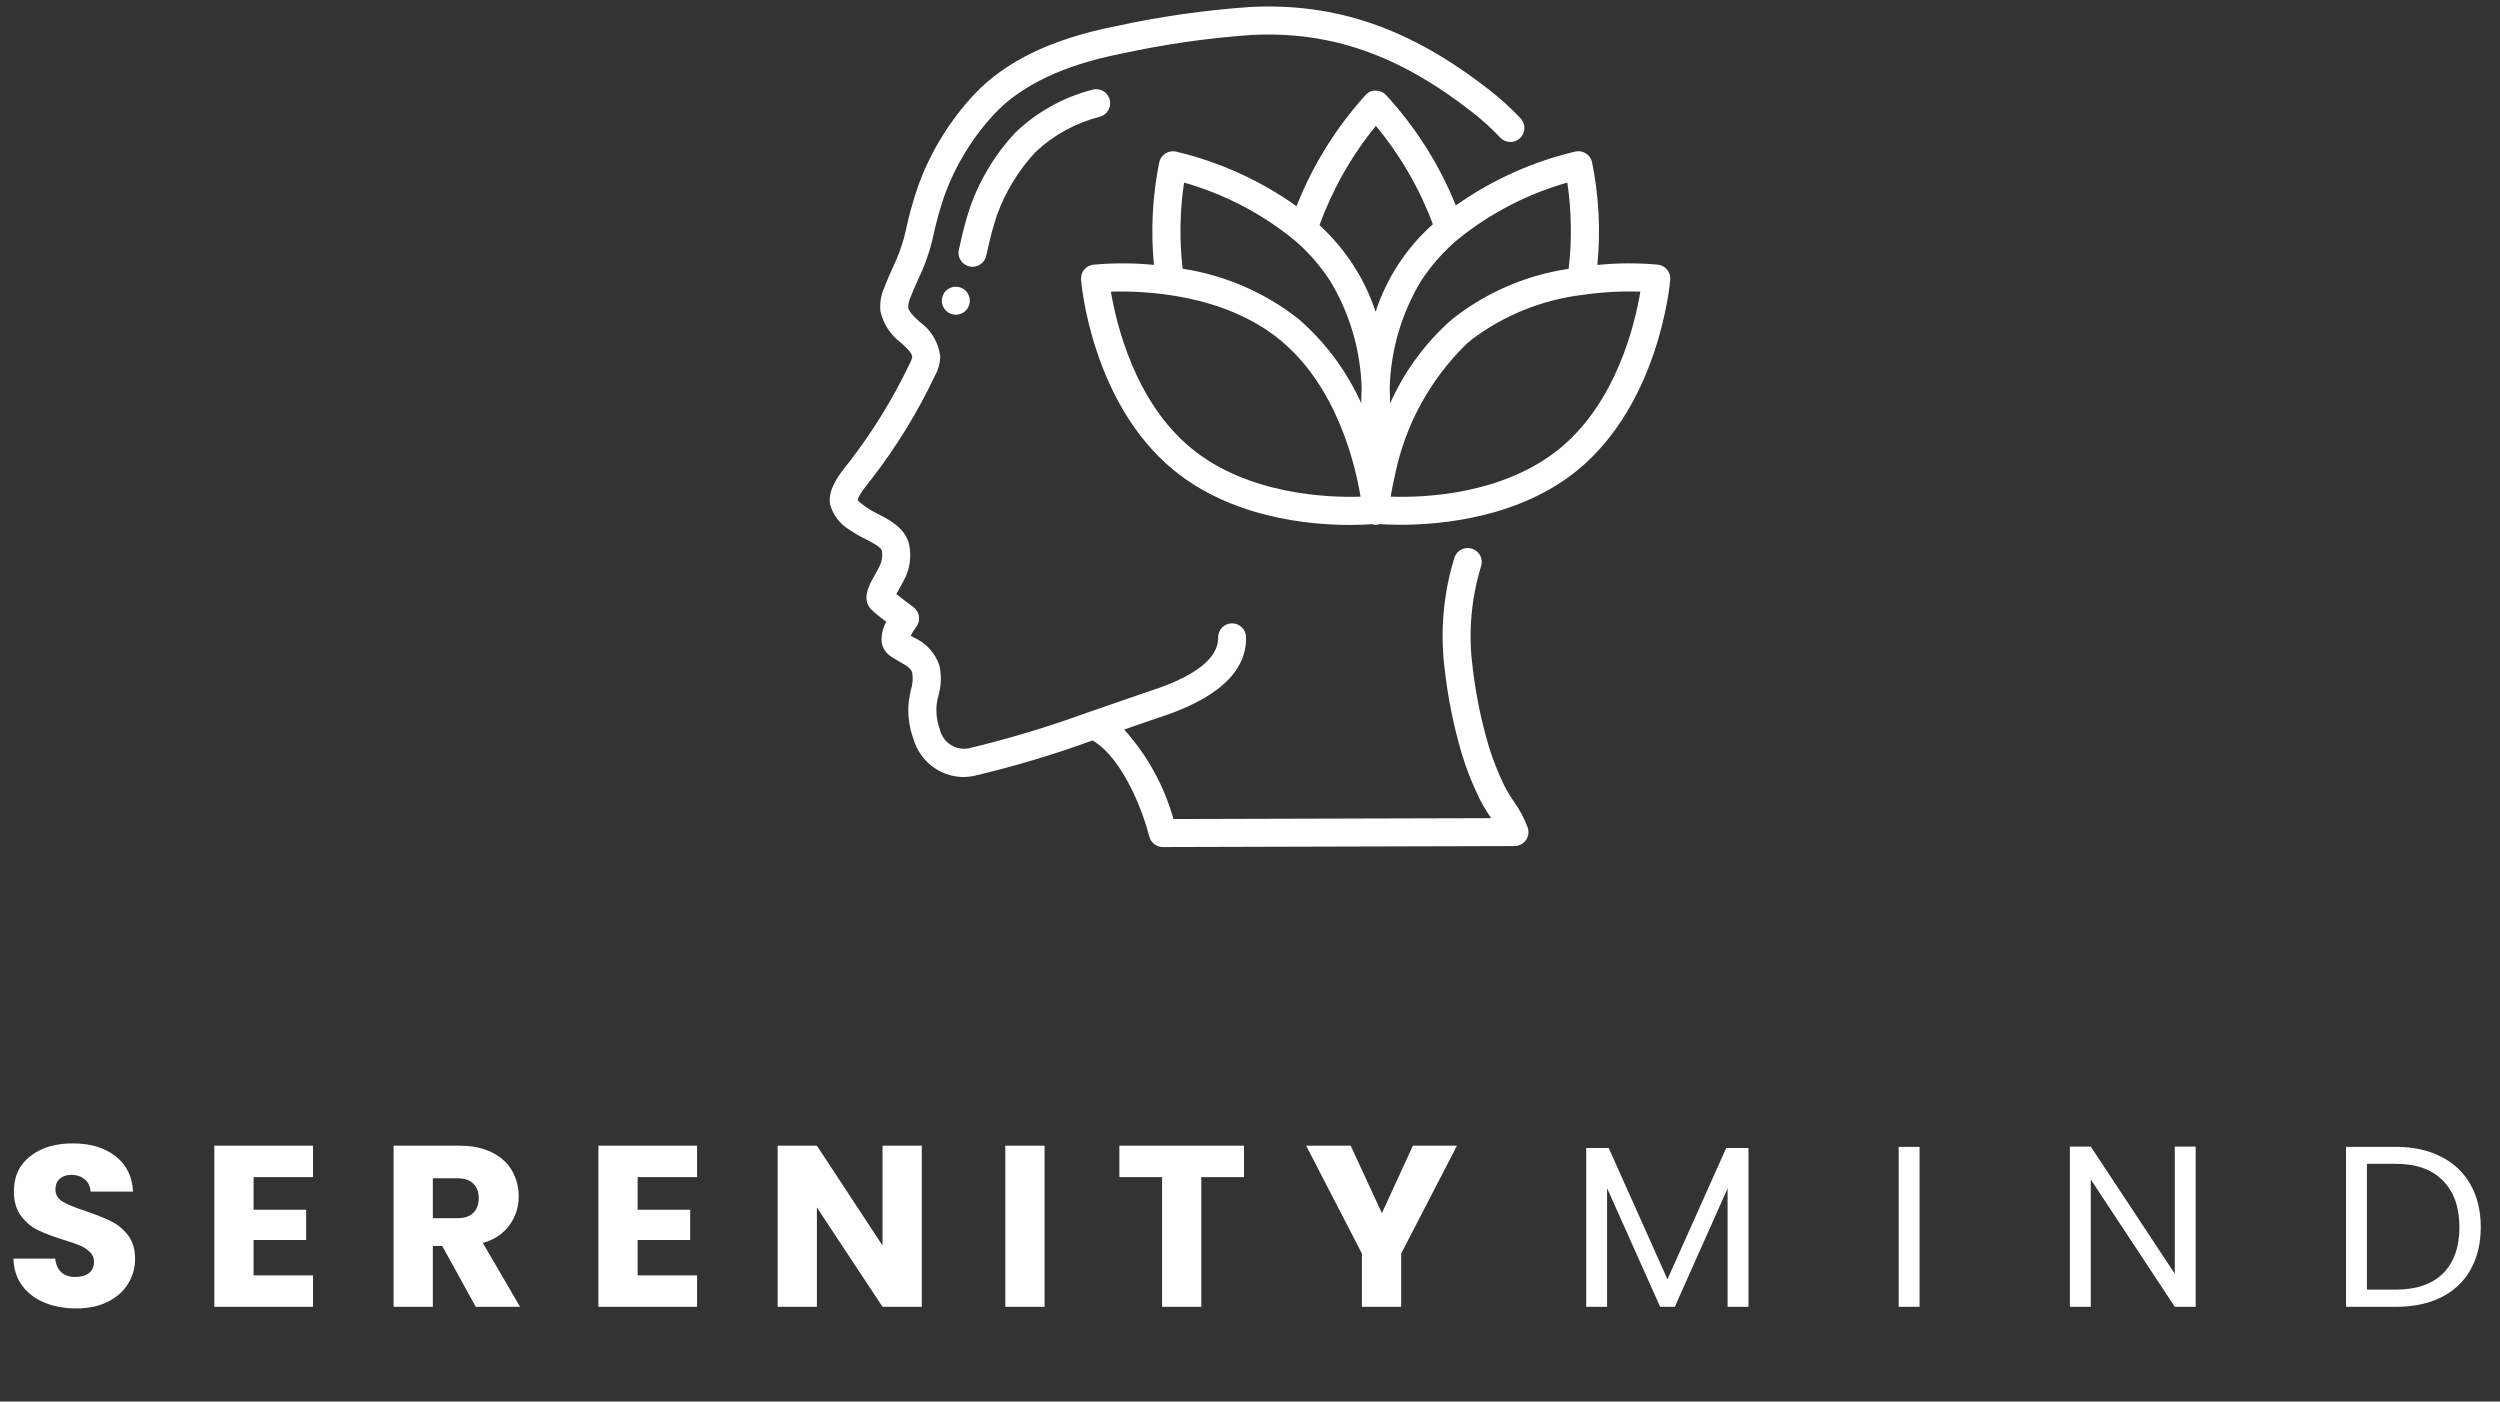 <svg width="264" height="148" viewBox="0 0 264 148" fill="none" xmlns="http://www.w3.org/2000/svg">
<rect x="0" y="0" width="264" height="148" fill="#333333" stroke="none"/>
<g clip-path="url(#clip0_37_4906)">
<path d="M89.798 56.003C90.284 56.341 90.798 56.638 91.334 56.891C91.973 57.217 93.045 57.765 93.121 58.148C93.213 58.654 93.153 59.176 92.946 59.647C92.725 60.12 92.495 60.527 92.295 60.877C91.754 61.834 90.847 63.438 92.214 64.555C92.533 64.851 93.085 65.278 93.588 65.664C93.218 66.312 93.05 67.055 93.107 67.799C93.186 68.385 93.503 68.912 93.984 69.255C94.313 69.485 94.663 69.687 95.008 69.883C95.884 70.38 96.226 70.613 96.34 71.077C96.422 71.672 96.371 72.279 96.192 72.852C96.104 73.247 96.02 73.644 95.97 74.036C95.823 75.384 95.989 76.748 96.456 78.021C97.122 80.371 99.248 82.009 101.69 82.052C102.098 82.051 102.504 82.008 102.903 81.923C107.129 80.922 111.294 79.675 115.375 78.191C118.708 80.147 120.813 86.094 121.362 88.326C121.526 88.986 122.119 89.449 122.798 89.449L159.929 89.345C160.4 89.344 160.842 89.12 161.12 88.74C161.398 88.36 161.479 87.871 161.337 87.422C160.972 86.42 160.467 85.474 159.839 84.611C159.484 84.1 159.164 83.565 158.882 83.011C158.212 81.655 157.653 80.247 157.212 78.801C156.367 75.942 155.781 73.013 155.462 70.049C155.066 66.626 155.38 63.159 156.383 59.862C156.666 59.095 156.274 58.243 155.506 57.96C154.738 57.677 153.887 58.07 153.604 58.837C152.442 62.579 152.075 66.522 152.528 70.413C152.87 73.553 153.492 76.656 154.389 79.685C154.876 81.275 155.49 82.824 156.225 84.316C156.562 84.985 156.946 85.631 157.371 86.249L157.471 86.397L123.917 86.49C122.935 82.981 121.152 79.747 118.71 77.043L120.041 76.577C121.032 76.231 121.779 75.971 122.162 75.848C128.5 73.843 131.668 70.957 131.583 67.268C131.563 66.465 130.907 65.824 130.103 65.824H130.077C129.26 65.844 128.614 66.521 128.633 67.337C128.668 68.86 127.421 71.08 121.272 73.025C120.871 73.154 120.099 73.423 119.074 73.781C117.974 74.166 116.576 74.654 115.035 75.178H115.025C110.862 76.704 106.614 77.988 102.303 79.024C100.923 79.289 99.58 78.419 99.258 77.052C98.942 76.21 98.823 75.308 98.91 74.413C98.949 74.102 99.02 73.795 99.088 73.485C99.389 72.463 99.434 71.381 99.217 70.338C98.787 68.979 97.787 67.874 96.477 67.312L96.171 67.136C96.331 66.814 96.521 66.507 96.74 66.222C96.989 65.908 97.099 65.506 97.045 65.109C96.992 64.712 96.78 64.353 96.458 64.115C96.103 63.855 95.266 63.228 94.653 62.734C94.724 62.605 94.801 62.463 94.875 62.334C95.107 61.928 95.372 61.454 95.631 60.907C96.099 59.87 96.237 58.714 96.026 57.596C95.671 55.791 93.942 54.907 92.681 54.262C92.256 54.059 91.847 53.822 91.461 53.553C91.146 53.341 90.851 53.1 90.579 52.836C90.579 52.611 90.82 52.066 91.947 50.695C94.597 47.284 96.869 43.596 98.723 39.695C99.069 39.084 99.265 38.399 99.292 37.697C99.139 36.209 98.351 34.861 97.131 33.998C96.539 33.449 95.97 32.932 95.903 32.449C95.913 32.1 95.991 31.756 96.134 31.438C96.375 30.803 96.653 30.182 96.933 29.559C97.539 28.308 98.024 27.002 98.379 25.658L98.527 25.028C98.84 23.549 99.242 22.09 99.733 20.661C100.899 17.442 102.705 14.493 105.041 11.991C107.871 8.996 112.325 6.878 118.301 5.69C122.872 4.687 127.509 4.018 132.177 3.69C140.529 3.277 147.729 5.791 155.487 11.857C156.532 12.671 157.513 13.565 158.422 14.529C158.982 15.124 159.918 15.153 160.513 14.593C161.109 14.033 161.137 13.096 160.577 12.501C159.564 11.426 158.47 10.431 157.305 9.524C148.951 2.99 141.143 0.283 132.026 0.736C127.213 1.07 122.43 1.756 117.717 2.789C111.047 4.121 106.199 6.459 102.89 9.956C100.28 12.75 98.261 16.042 96.956 19.636C96.424 21.182 95.986 22.759 95.646 24.359L95.498 24.983C95.182 26.143 94.759 27.272 94.233 28.353C93.937 29.028 93.629 29.702 93.365 30.401C93.024 31.178 92.89 32.03 92.974 32.874C93.272 34.2 94.037 35.374 95.129 36.182C95.853 36.844 96.328 37.312 96.334 37.719C96.281 37.944 96.196 38.16 96.082 38.361C94.311 42.09 92.141 45.617 89.61 48.88C88.538 50.185 87.413 51.707 87.65 53.231C87.964 54.406 88.738 55.406 89.798 56.003Z" fill="white"/>
<path d="M104.14 27.021L104.288 26.378C104.548 25.142 104.878 23.922 105.278 22.724C106.17 20.255 107.55 17.991 109.337 16.067C111.254 14.259 113.601 12.971 116.155 12.323C116.671 12.177 117.068 11.764 117.192 11.243C117.317 10.722 117.151 10.175 116.757 9.811C116.363 9.448 115.803 9.326 115.294 9.493C112.246 10.285 109.453 11.85 107.186 14.036C105.126 16.248 103.533 18.853 102.504 21.695C102.06 23.007 101.695 24.344 101.409 25.699L101.261 26.339C101.135 26.856 101.296 27.4 101.682 27.765C102.069 28.131 102.621 28.261 103.13 28.105C103.639 27.95 104.025 27.534 104.142 27.015L104.14 27.021Z" fill="white"/>
<path d="M100.935 33.235C101.752 33.235 102.414 32.572 102.414 31.755C102.414 30.938 101.752 30.276 100.935 30.276C100.118 30.276 99.455 30.938 99.455 31.755C99.455 32.572 100.118 33.235 100.935 33.235Z" fill="white"/>
<path d="M168.116 17.11C167.933 16.331 167.163 15.838 166.379 15.998C161.837 17.067 157.544 19.002 153.735 21.696C151.997 17.385 149.491 13.425 146.339 10.01C146.061 9.726 145.681 9.566 145.284 9.566C144.879 9.547 144.487 9.714 144.22 10.019C141.095 13.464 138.619 17.446 136.912 21.773C133.077 19.04 128.745 17.08 124.159 16.004C123.376 15.843 122.606 16.335 122.423 17.113C121.695 20.684 121.505 24.343 121.86 27.97C119.733 27.765 117.591 27.759 115.462 27.951C114.669 28.041 114.09 28.746 114.156 29.543C114.201 30.072 115.329 42.572 123.92 49.627C130.071 54.678 138.211 55.433 142.537 55.433C143.572 55.433 144.379 55.391 144.904 55.352C145.023 55.392 145.147 55.417 145.272 55.426C145.41 55.419 145.547 55.391 145.677 55.345C146.154 55.377 146.892 55.416 147.883 55.416C152.145 55.416 160.442 54.688 166.611 49.632C175.196 42.568 176.33 30.069 176.379 29.537C176.444 28.741 175.867 28.038 175.074 27.946C172.947 27.756 170.807 27.766 168.682 27.977C169.037 24.347 168.846 20.684 168.116 17.11ZM165.648 28.39C161.212 29.044 157.021 30.839 153.488 33.6C153.237 33.8 153.004 34 152.771 34.217L152.738 34.25L152.72 34.269C152.7 34.29 152.679 34.31 152.66 34.333C150.169 36.671 148.174 39.486 146.793 42.611C146.793 42.096 146.778 41.566 146.754 41.028C146.849 37.012 147.993 33.09 150.072 29.654C151.154 27.995 152.477 26.506 153.997 25.236C157.396 22.499 161.312 20.474 165.511 19.282C165.958 22.3 166.004 25.363 165.648 28.393V28.39ZM145.294 13.292C147.868 16.392 149.903 19.903 151.312 23.677C148.515 26.171 146.428 29.361 145.263 32.923C144.109 29.416 142.067 26.267 139.337 23.782C140.72 19.976 142.733 16.43 145.294 13.292ZM125.035 19.282C129.279 20.486 133.233 22.544 136.654 25.331C138.128 26.579 139.41 28.037 140.46 29.658C142.538 33.09 143.685 37.005 143.788 41.016C143.763 41.554 143.751 42.075 143.748 42.58C142.371 39.516 140.407 36.752 137.967 34.444C137.896 34.362 137.816 34.289 137.728 34.226C137.506 34.028 137.299 33.818 137.066 33.634C133.523 30.869 129.329 29.059 124.886 28.378C124.537 25.353 124.587 22.294 125.035 19.282ZM125.801 47.339C119.821 42.429 117.875 34.173 117.312 30.799C120.714 30.689 129.189 30.982 135.188 35.907C141.186 40.831 143.114 49.072 143.677 52.447C140.284 52.562 131.8 52.263 125.801 47.339ZM173.221 30.796C172.663 34.162 170.731 42.413 164.731 47.343C158.686 52.297 150.234 52.565 146.856 52.445C146.957 51.818 147.105 51.035 147.315 50.145C147.315 50.114 147.328 50.081 147.334 50.05C148.406 44.873 150.99 40.131 154.76 36.424C154.808 36.381 154.853 36.335 154.895 36.287C155.043 36.158 155.191 36.034 155.349 35.902C158.793 33.288 162.873 31.642 167.167 31.134C169.171 30.845 171.197 30.731 173.221 30.796Z" fill="white"/>
</g>
<path d="M8.061 138.17C6.817 138.17 5.702 137.968 4.717 137.564C3.731 137.16 2.939 136.562 2.341 135.77C1.76 134.978 1.453 134.025 1.42 132.91H5.831C5.896 133.54 6.114 134.025 6.486 134.364C6.858 134.688 7.342 134.849 7.94 134.849C8.554 134.849 9.039 134.712 9.394 134.437C9.75 134.146 9.928 133.75 9.928 133.25C9.928 132.829 9.782 132.482 9.491 132.207C9.217 131.933 8.869 131.707 8.449 131.529C8.045 131.351 7.463 131.149 6.704 130.923C5.605 130.584 4.709 130.244 4.014 129.905C3.319 129.566 2.721 129.065 2.22 128.402C1.719 127.74 1.469 126.875 1.469 125.809C1.469 124.225 2.042 122.989 3.19 122.101C4.337 121.196 5.831 120.743 7.673 120.743C9.548 120.743 11.059 121.196 12.206 122.101C13.353 122.989 13.967 124.233 14.048 125.833H9.564C9.532 125.284 9.33 124.856 8.958 124.549C8.586 124.225 8.11 124.064 7.528 124.064C7.027 124.064 6.623 124.201 6.316 124.476C6.009 124.734 5.856 125.114 5.856 125.615C5.856 126.164 6.114 126.593 6.631 126.9C7.148 127.207 7.956 127.538 9.055 127.893C10.154 128.265 11.042 128.62 11.721 128.96C12.416 129.299 13.014 129.792 13.515 130.438C14.015 131.084 14.266 131.917 14.266 132.935C14.266 133.904 14.015 134.785 13.515 135.576C13.03 136.368 12.319 136.998 11.382 137.467C10.445 137.935 9.338 138.17 8.061 138.17ZM26.778 124.306V127.748H32.328V130.947H26.778V134.68H33.055V138H22.633V120.986H33.055V124.306H26.778ZM50.239 138L46.701 131.577H45.707V138H41.563V120.986H48.519C49.86 120.986 50.999 121.22 51.936 121.689C52.889 122.157 53.6 122.804 54.069 123.628C54.537 124.435 54.772 125.34 54.772 126.342C54.772 127.473 54.449 128.483 53.802 129.372C53.172 130.26 52.235 130.891 50.991 131.262L54.917 138H50.239ZM45.707 128.645H48.276C49.036 128.645 49.601 128.459 49.973 128.087C50.361 127.716 50.554 127.19 50.554 126.512C50.554 125.865 50.361 125.356 49.973 124.985C49.601 124.613 49.036 124.427 48.276 124.427H45.707V128.645ZM67.335 124.306V127.748H72.885V130.947H67.335V134.68H73.612V138H63.19V120.986H73.612V124.306H67.335ZM97.34 138H93.196L86.264 127.505V138H82.12V120.986H86.264L93.196 131.529V120.986H97.34V138ZM110.306 120.986V138H106.161V120.986H110.306ZM131.366 120.986V124.306H126.858V138H122.713V124.306H118.205V120.986H131.366ZM153.853 120.986L147.964 132.377V138H143.819V132.377L137.93 120.986H142.632L145.928 128.111L149.2 120.986H153.853Z" fill="white"/>
<path d="M184.64 121.228V138H182.434V125.494L176.86 138H175.309L169.71 125.47V138H167.504V121.228H169.879L176.084 135.092L182.289 121.228H184.64ZM202.704 121.107V138H200.499V121.107H202.704ZM231.863 138H229.658L220.787 124.549V138H218.581V121.083H220.787L229.658 134.51V121.083H231.863V138ZM253.001 121.107C254.843 121.107 256.434 121.454 257.775 122.149C259.133 122.828 260.167 123.805 260.878 125.082C261.605 126.358 261.968 127.861 261.968 129.59C261.968 131.319 261.605 132.821 260.878 134.098C260.167 135.358 259.133 136.328 257.775 137.006C256.434 137.669 254.843 138 253.001 138H247.741V121.107H253.001ZM253.001 136.182C255.182 136.182 256.846 135.609 257.994 134.461C259.141 133.298 259.714 131.674 259.714 129.59C259.714 127.489 259.133 125.849 257.969 124.67C256.822 123.49 255.166 122.9 253.001 122.9H249.947V136.182H253.001Z" fill="white"/>
<defs>
<clipPath id="clip0_37_4906">
<rect width="88.759" height="88.759" fill="white" transform="translate(87.621 0.69)"/>
</clipPath>
</defs>
</svg>
